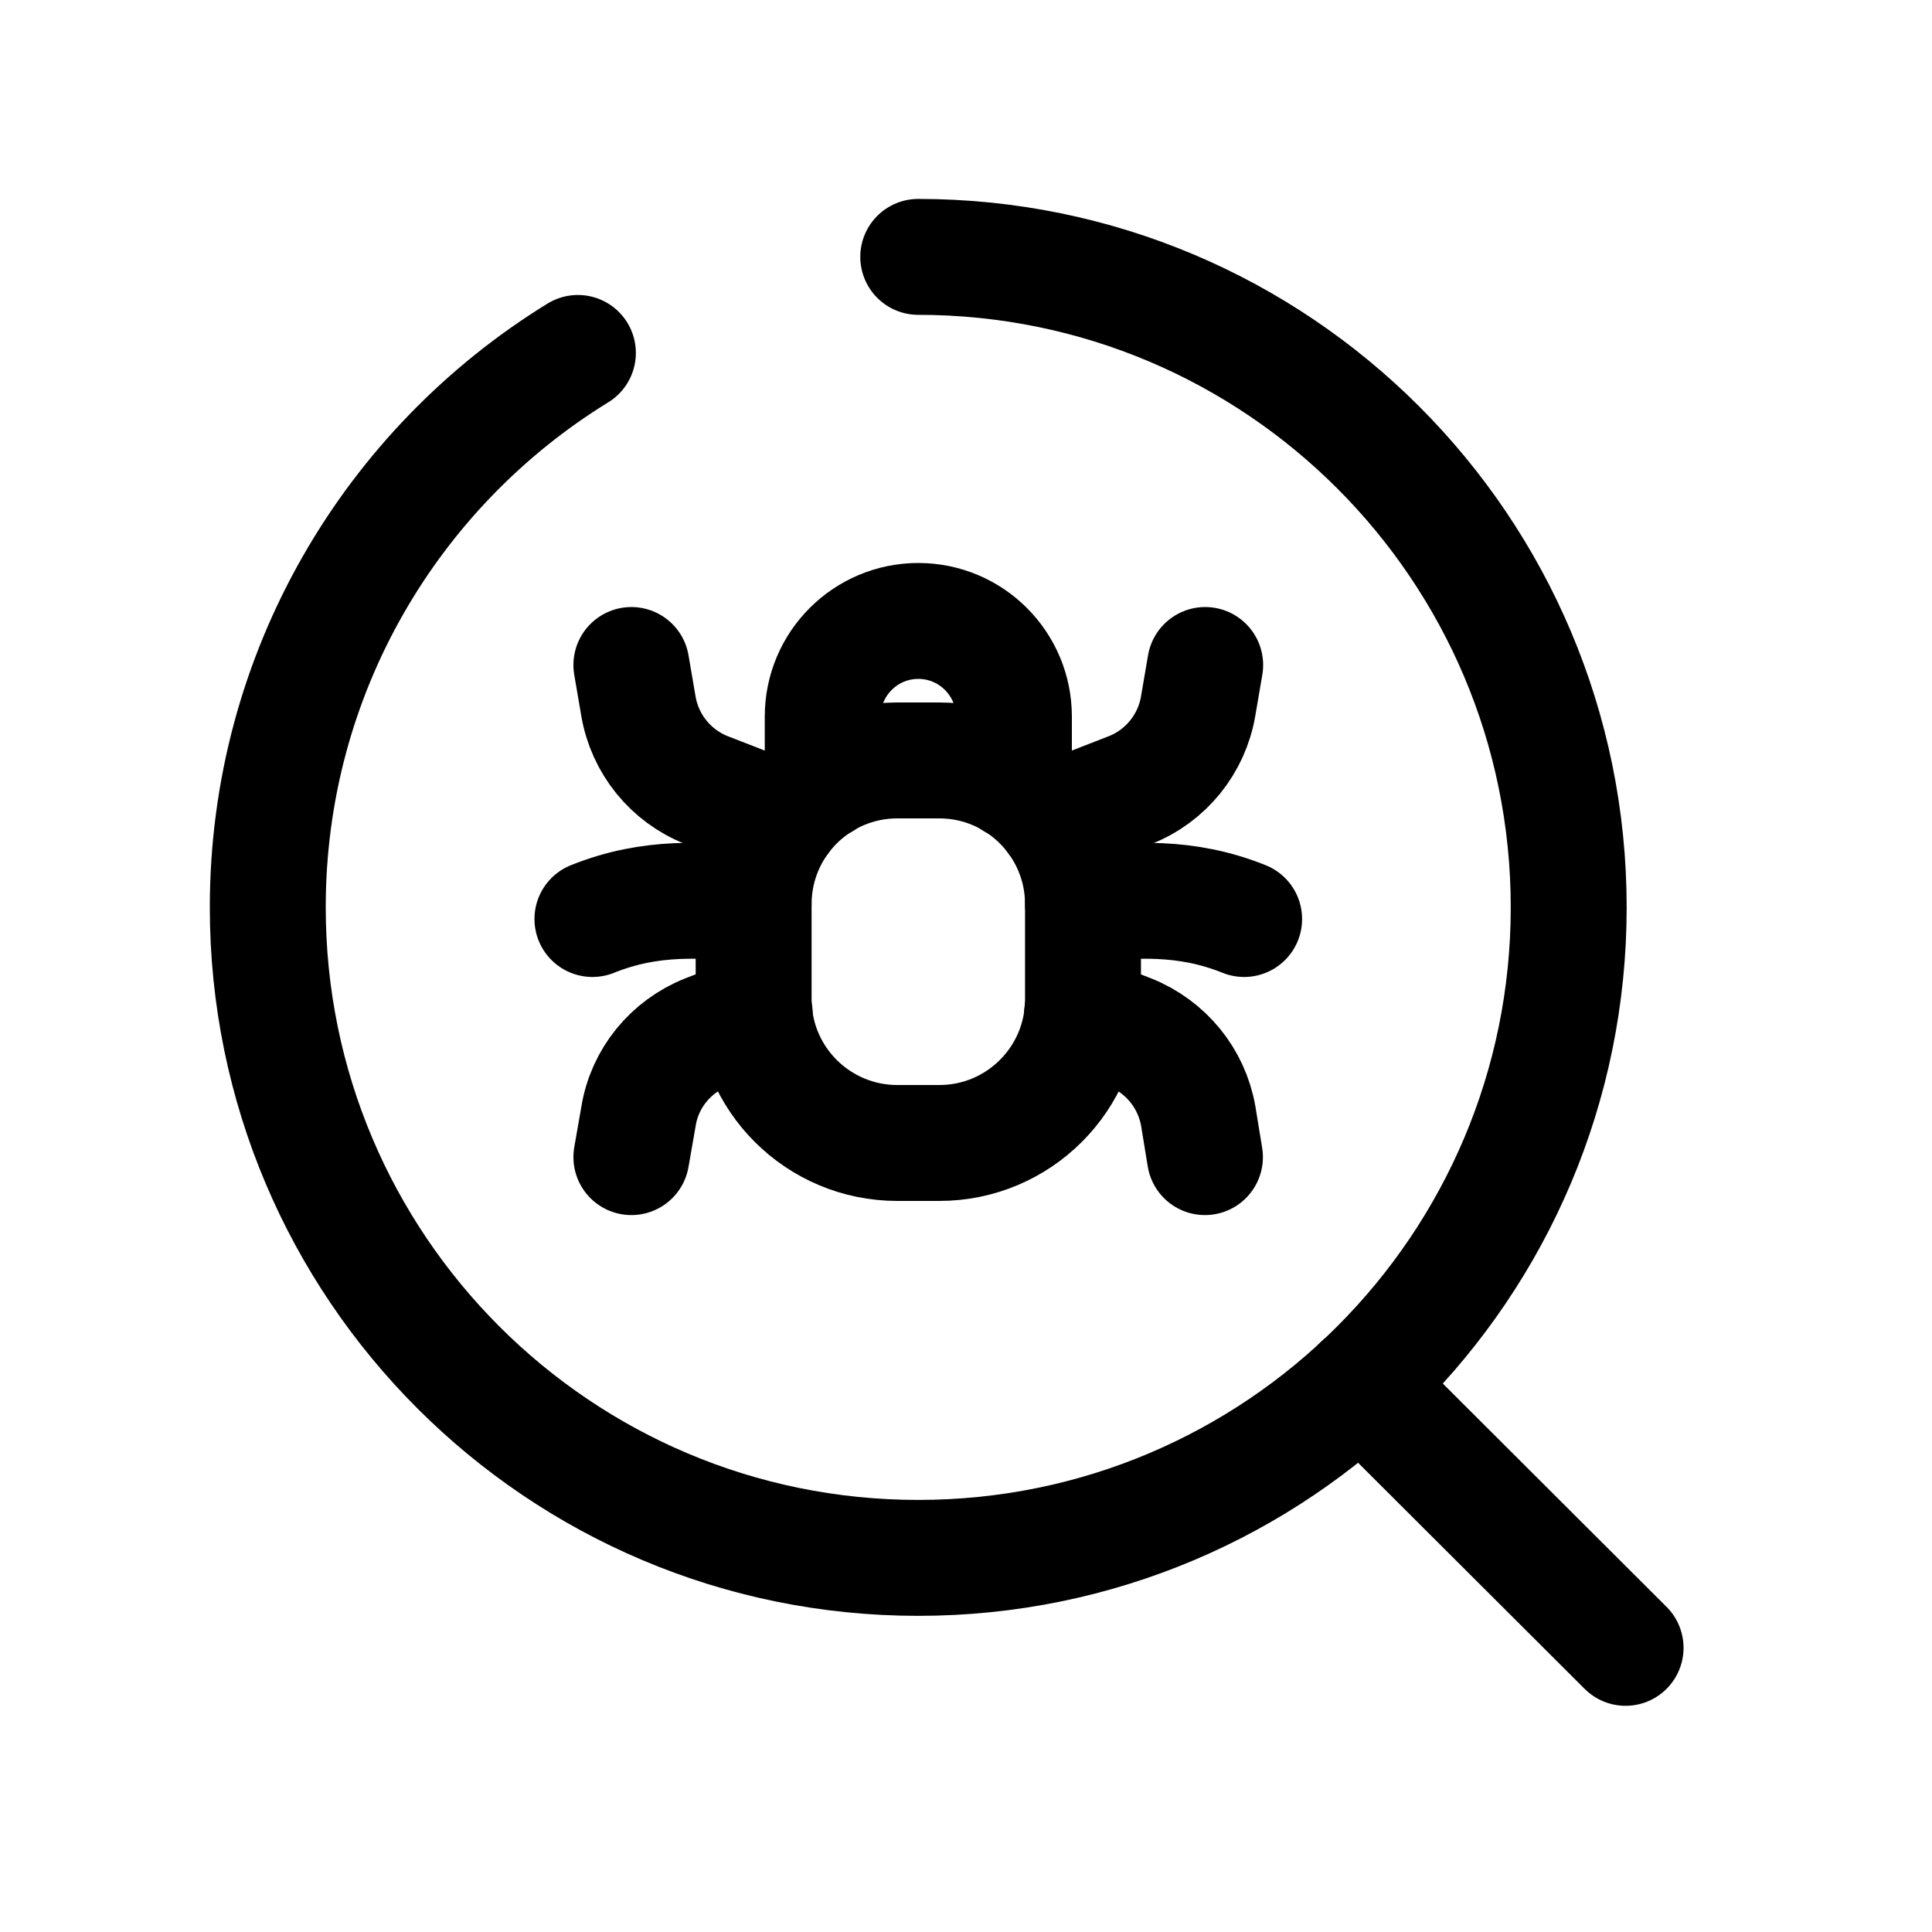 <svg width="25" height="25" viewBox="0 0 25 25" fill="none" xmlns="http://www.w3.org/2000/svg">
<path d="M11.882 3.324C16.531 3.324 20.299 7.093 20.299 11.741C20.299 16.39 16.531 20.159 11.882 20.159C7.233 20.159 3.465 16.39 3.465 11.741C3.465 8.708 5.07 6.048 7.478 4.567" stroke="black" stroke-width="1.5" stroke-linecap="round" stroke-linejoin="round"/>
<path d="M17.611 17.906L21.035 21.323" stroke="black" stroke-width="1.5" stroke-linecap="round" stroke-linejoin="round"/>
<path fill-rule="evenodd" clip-rule="evenodd" d="M12.155 14.79H11.611C10.584 14.79 9.752 13.958 9.752 12.931V11.7C9.752 10.673 10.584 9.84 11.611 9.84H12.155C13.181 9.84 14.014 10.673 14.014 11.7V12.931C14.014 13.958 13.181 14.79 12.155 14.79Z" stroke="black" stroke-width="1.5" stroke-linecap="round" stroke-linejoin="round"/>
<path d="M8.17 8.605L8.261 9.137C8.344 9.627 8.678 10.04 9.14 10.223L10.111 10.601" stroke="black" stroke-width="1.5" stroke-linecap="round" stroke-linejoin="round"/>
<path d="M10.646 10.114V9.272C10.646 8.589 11.2 8.035 11.883 8.035C12.566 8.035 13.12 8.589 13.12 9.272V10.114" stroke="black" stroke-width="1.5" stroke-linecap="round" stroke-linejoin="round"/>
<path d="M15.595 8.605L15.504 9.137C15.421 9.627 15.087 10.04 14.625 10.223L13.654 10.601" stroke="black" stroke-width="1.5" stroke-linecap="round" stroke-linejoin="round"/>
<path d="M14.014 11.698C14.676 11.648 15.333 11.584 16.099 11.892" stroke="black" stroke-width="1.5" stroke-linecap="round" stroke-linejoin="round"/>
<path d="M9.751 11.698C9.09 11.648 8.432 11.584 7.666 11.892" stroke="black" stroke-width="1.5" stroke-linecap="round" stroke-linejoin="round"/>
<path d="M8.17 14.973L8.263 14.441C8.343 13.952 8.677 13.544 9.141 13.358L9.766 13.117" stroke="black" stroke-width="1.5" stroke-linecap="round" stroke-linejoin="round"/>
<path d="M14.002 13.117L14.621 13.358C15.085 13.544 15.419 13.951 15.505 14.441L15.592 14.973" stroke="black" stroke-width="1.5" stroke-linecap="round" stroke-linejoin="round"/>
</svg>